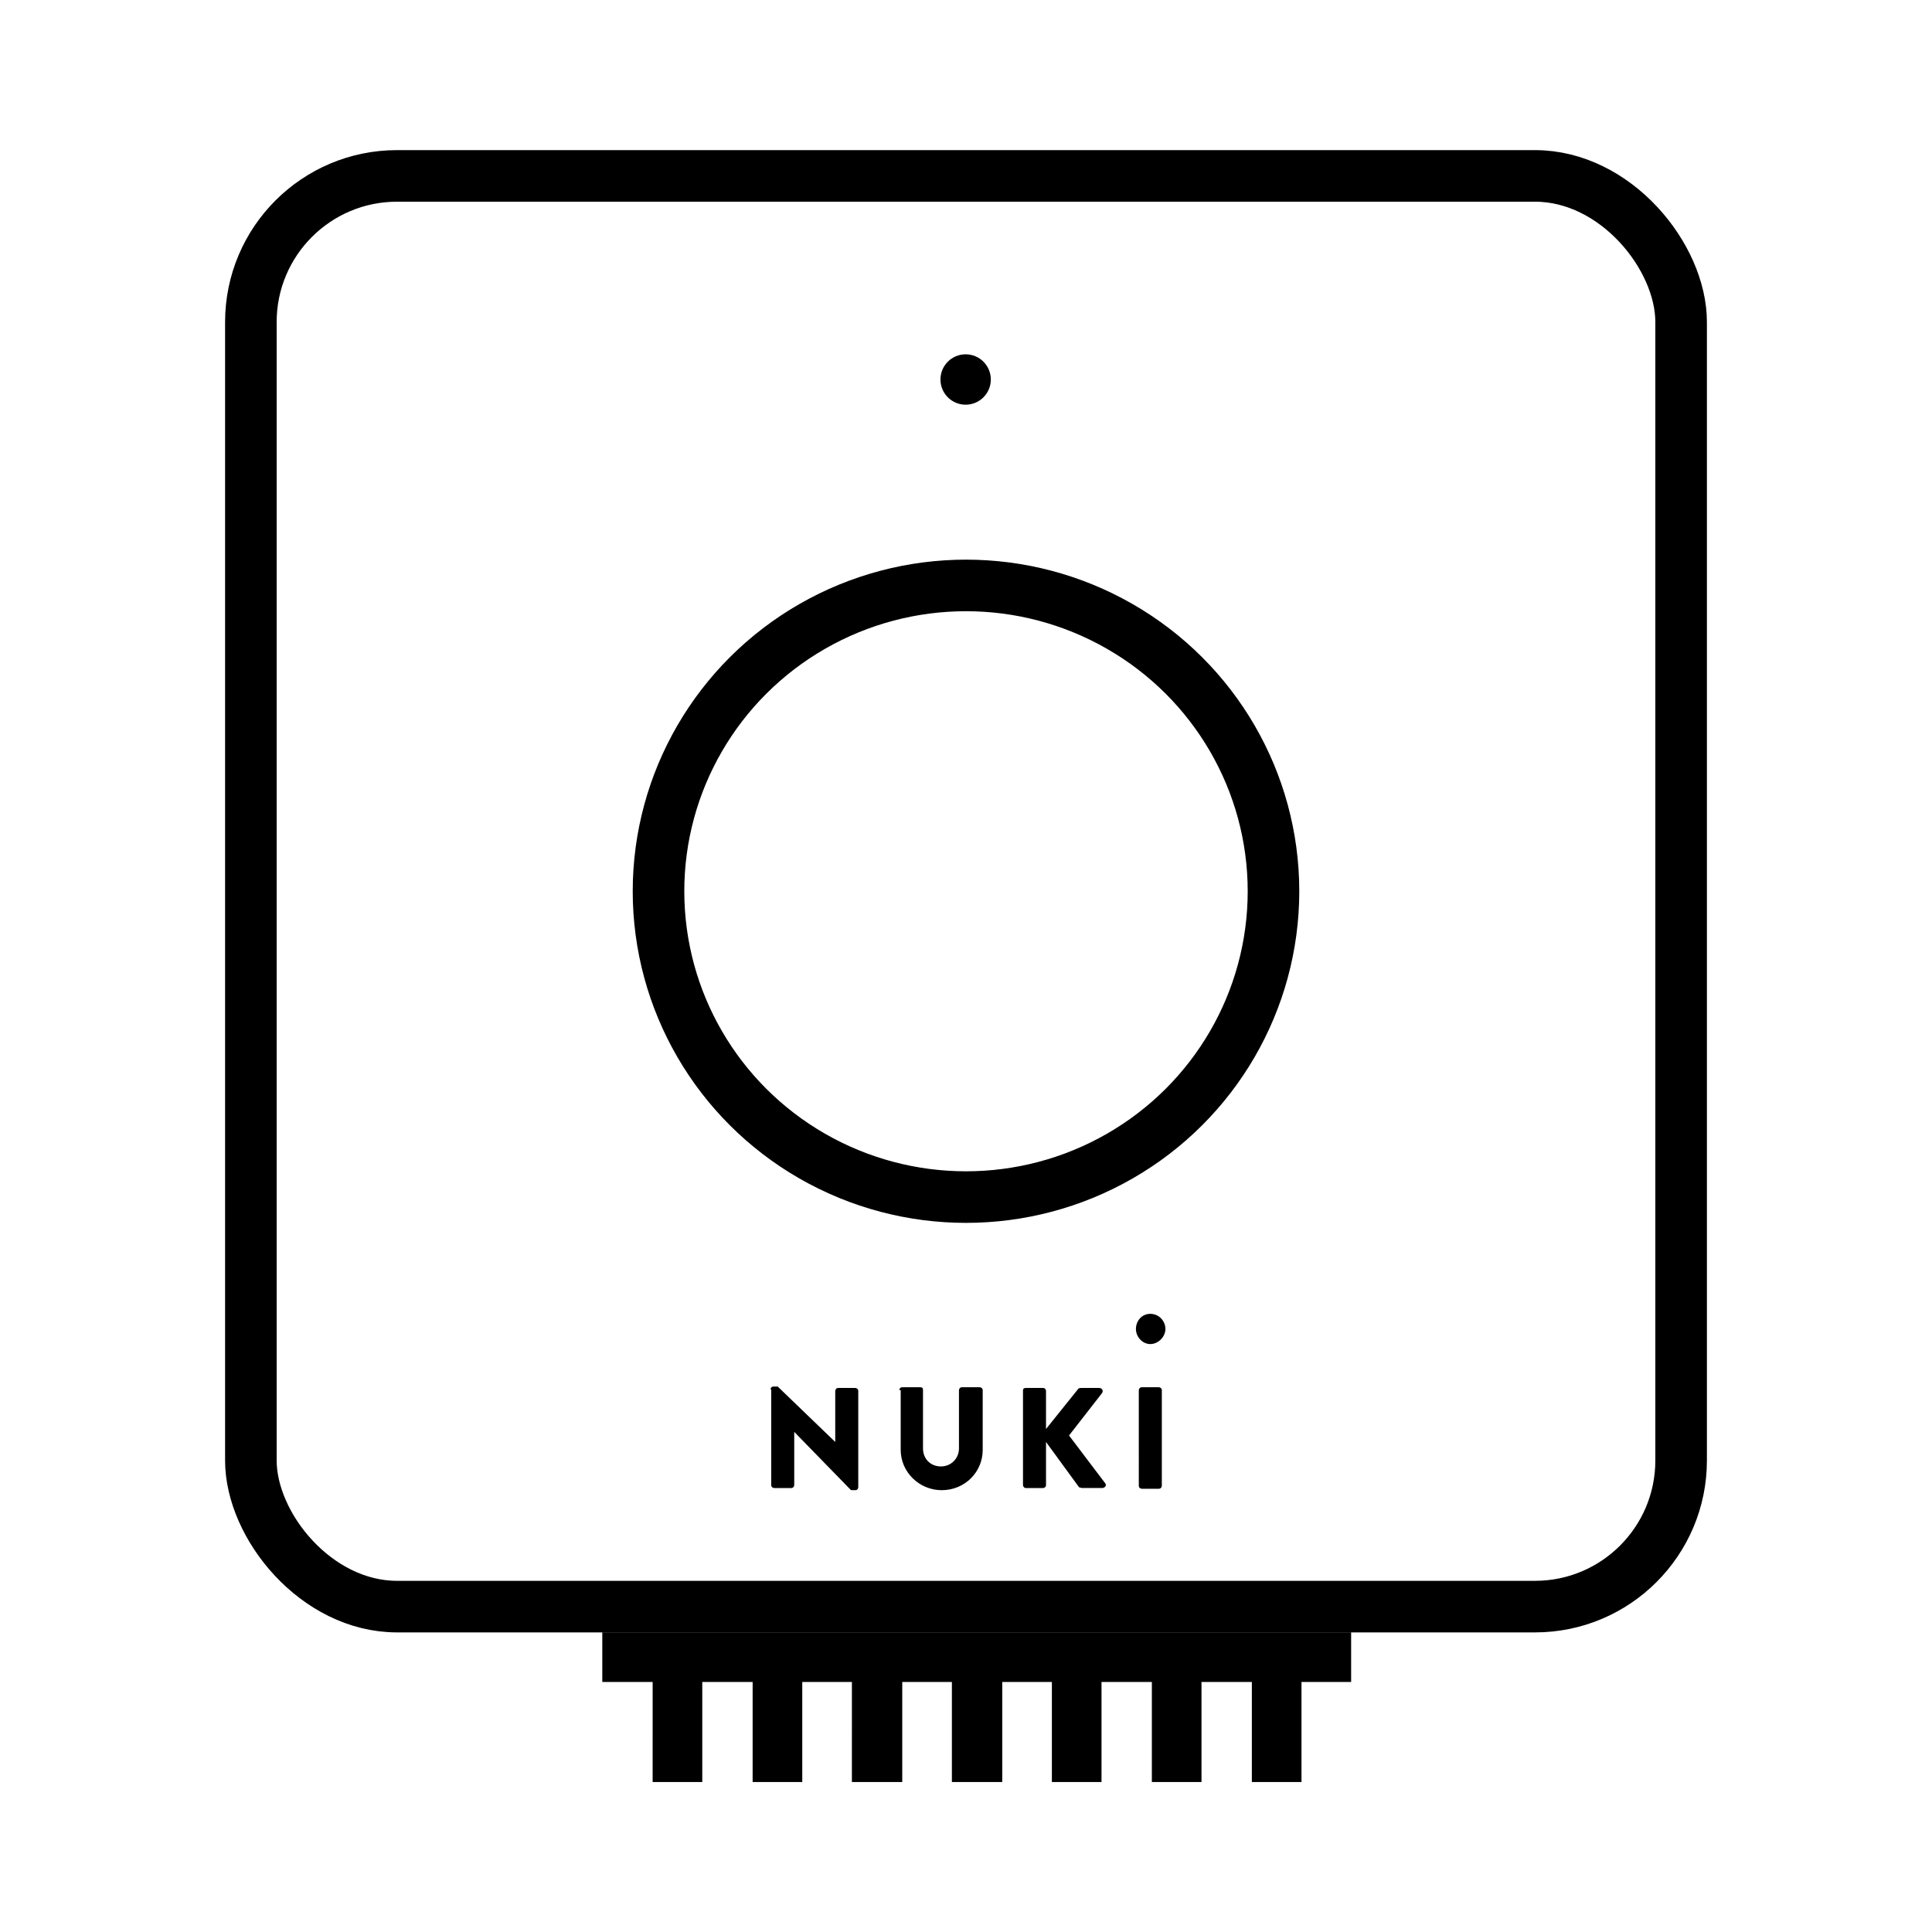 <?xml version="1.0" encoding="UTF-8" standalone="no"?>
<svg
   xmlns:dc="http://purl.org/dc/elements/1.1/"
   xmlns:cc="http://creativecommons.org/ns#"
   xmlns:rdf="http://www.w3.org/1999/02/22-rdf-syntax-ns#"
   xmlns:svg="http://www.w3.org/2000/svg"
   xmlns="http://www.w3.org/2000/svg"
   xmlns:sodipodi="http://sodipodi.sourceforge.net/DTD/sodipodi-0.dtd"
   xmlns:inkscape="http://www.inkscape.org/namespaces/inkscape"
   inkscape:export-ydpi="93"
   inkscape:export-xdpi="93"
   inkscape:export-filename="C:\Users\pfreg\Documents\GitHub\nuki.homey\drivers\opener\assets\icon.png"
   inkscape:version="1.0 (4035a4fb49, 2020-05-01)"
   height="412"
   width="412"
   sodipodi:docname="icon.svg"
   viewBox="0 0 412 412"
   y="0px"
   x="0px"
   id="Layer_1"
   version="1.1">
  <sodipodi:namedview
     inkscape:current-layer="Layer_1"
     inkscape:window-maximized="1"
     inkscape:window-y="-8"
     inkscape:window-x="-8"
     inkscape:cy="197.35712"
     inkscape:cx="93.932461"
     inkscape:zoom="1.3277551"
     showgrid="false"
     id="namedview986"
     inkscape:window-height="1027"
     inkscape:window-width="1920"
     inkscape:pageshadow="2"
     inkscape:pageopacity="0"
     guidetolerance="10"
     gridtolerance="10"
     objecttolerance="10"
     borderopacity="1"
     bordercolor="#666666"
     pagecolor="#ffffff" />
  <defs
     id="defs927">
    <inkscape:perspective
       id="perspective1665"
       inkscape:persp3d-origin="205.5 : 138 : 1"
       inkscape:vp_z="411.00001 : 206.5 : 1"
       inkscape:vp_y="0 : 1000 : 0"
       inkscape:vp_x="0 : 206.5 : 1"
       sodipodi:type="inkscape:persp3d" />
  </defs>
  <style
     id="style929"
     type="text/css">
    .st0{fill:#CCCCCC;}
  </style>
  <g
     style="fill:#000000;fill-opacity:1"
     transform="matrix(1.535,0,0,1.535,45.642,29.756)"
     id="g945" />
  <ellipse
     ry="5.372"
     rx="5.37"
     class="st0"
     cx="205.923"
     cy="80.929"
     style="fill:#000000;fill-opacity:1;stroke-width:1.535"
     id="circle941" />
  <g
     style="fill:#000000;fill-opacity:1"
     transform="matrix(1.534,0,0,1.535,48.67,28.499)"
     id="g975">
    <g
       style="fill:#000000;fill-opacity:1"
       id="g949" />
    <g
       style="fill:#000000;fill-opacity:1"
       id="g953" />
    <g
       style="fill:#000000;fill-opacity:1"
       id="g957" />
    <g
       style="fill:#000000;fill-opacity:1"
       id="g961" />
    <g
       style="fill:#000000;fill-opacity:1"
       id="g965" />
    <g
       style="fill:#000000;fill-opacity:1"
       id="g969" />
    <g
       style="fill:#000000;fill-opacity:1"
       id="g973">
      <path
         d="M 142.3,215.1 V 229 h 6.9 v -13.9 z m -13.9,0 V 229 h 6.9 v -13.9 z m -13.9,0 V 229 h 6.9 v -13.9 z m -13.9,0 V 229 h 7 v -13.9 z m -13.9,0 V 229 h 7 v -13.9 z m -13.8,0 V 229 h 6.9 v -13.9 z m -13.9,0 V 229 h 6.9 v -13.9 z m -7,-6.9 v 6.9 h 104.1 v -6.9 z"
         style="fill:#000000;fill-opacity:1"
         id="polygon971" />
    </g>
  </g>
  <g
     style="fill:#000000;fill-opacity:1;stroke:none;stroke-width:0;stroke-miterlimit:100;stroke-dasharray:none"
     transform="matrix(1.534,0,0,1.535,46.192,29.817)"
     id="g981">
    <path
       class="st0"
       d="m 77,173.6 c 0,-0.1 0.1,-0.4 0.4,-0.4 H 78 l 8,7.7 v -7.1 c 0,-0.1 0.1,-0.4 0.4,-0.4 h 2.4 c 0.1,0 0.4,0.1 0.4,0.4 v 13.4 c 0,0.1 -0.1,0.4 -0.4,0.4 h -0.4 c 0,0 -0.3,0 -0.3,-0.1 l -7.8,-8 v 7.4 c 0,0.1 -0.1,0.4 -0.4,0.4 h -2.4 c -0.1,0 -0.4,-0.1 -0.4,-0.4 v -13.3 z m 51.2,0.1 c 0,-0.1 0.1,-0.4 0.4,-0.4 h 2.4 c 0.1,0 0.4,0.1 0.4,0.4 V 187 c 0,0.1 -0.1,0.4 -0.4,0.4 h -2.4 c -0.1,0 -0.4,-0.1 -0.4,-0.4 z m -16.1,0.1 c 0,-0.3 0.1,-0.4 0.4,-0.4 h 2.4 c 0.3,0 0.4,0.3 0.4,0.4 v 5.3 l 4.5,-5.6 c 0.1,-0.1 0.3,-0.1 0.4,-0.1 h 2.5 c 0.4,0 0.6,0.4 0.4,0.7 l -4.6,5.9 5,6.6 c 0.3,0.3 0,0.7 -0.4,0.7 h -2.8 c -0.1,0 -0.3,-0.1 -0.4,-0.1 l -4.6,-6.3 v 6 c 0,0.3 -0.3,0.4 -0.4,0.4 h -2.4 c -0.3,0 -0.4,-0.3 -0.4,-0.4 z m -17.2,-0.1 c 0,-0.1 0.1,-0.4 0.4,-0.4 h 2.5 c 0.3,0 0.4,0.1 0.4,0.4 v 8.1 c 0,1.4 1,2.5 2.5,2.5 1.4,0 2.5,-1.1 2.5,-2.5 v -8.1 c 0,-0.1 0.1,-0.4 0.4,-0.4 h 2.5 c 0.1,0 0.4,0.1 0.4,0.4 v 8.3 c 0,3.1 -2.5,5.6 -5.7,5.6 -3.1,0 -5.7,-2.5 -5.7,-5.6 v -8.3 z"
       style="fill:#000000;fill-opacity:1;stroke:none;stroke-width:0;stroke-miterlimit:100;stroke-dasharray:none"
       id="path977" />
    <path
       style="fill:#000000;fill-opacity:1;stroke:none;stroke-width:0;stroke-miterlimit:100;stroke-dasharray:none"
       class="st0"
       d="m 127.8,165.2 c 0,-1.1 0.8,-2.1 2,-2.1 1.2,0 2.1,1 2.1,2.1 0,1.1 -1,2.1 -2.1,2.1 -1.1,0 -2,-1 -2,-2.1 z"
       id="path979" />
  </g>
  <rect
     ry="31.168"
     y="37.512"
     x="53.498"
     height="305.1"
     width="305.003"
     id="rect1694"
     style="fill:none;fill-opacity:1;stroke:#000000;stroke-width:10.998;stroke-linecap:square;stroke-linejoin:miter;stroke-miterlimit:100;stroke-dasharray:none;stroke-opacity:1;paint-order:markers stroke fill" />
  <ellipse
     ry="65.218"
     rx="65.573"
     cy="190.062"
     cx="206"
     id="path1696"
     style="fill:none;fill-opacity:1;stroke:#000000;stroke-width:10.998;stroke-linecap:square;stroke-linejoin:miter;stroke-miterlimit:100;stroke-dasharray:none;stroke-opacity:1;paint-order:markers stroke fill" />
</svg>

